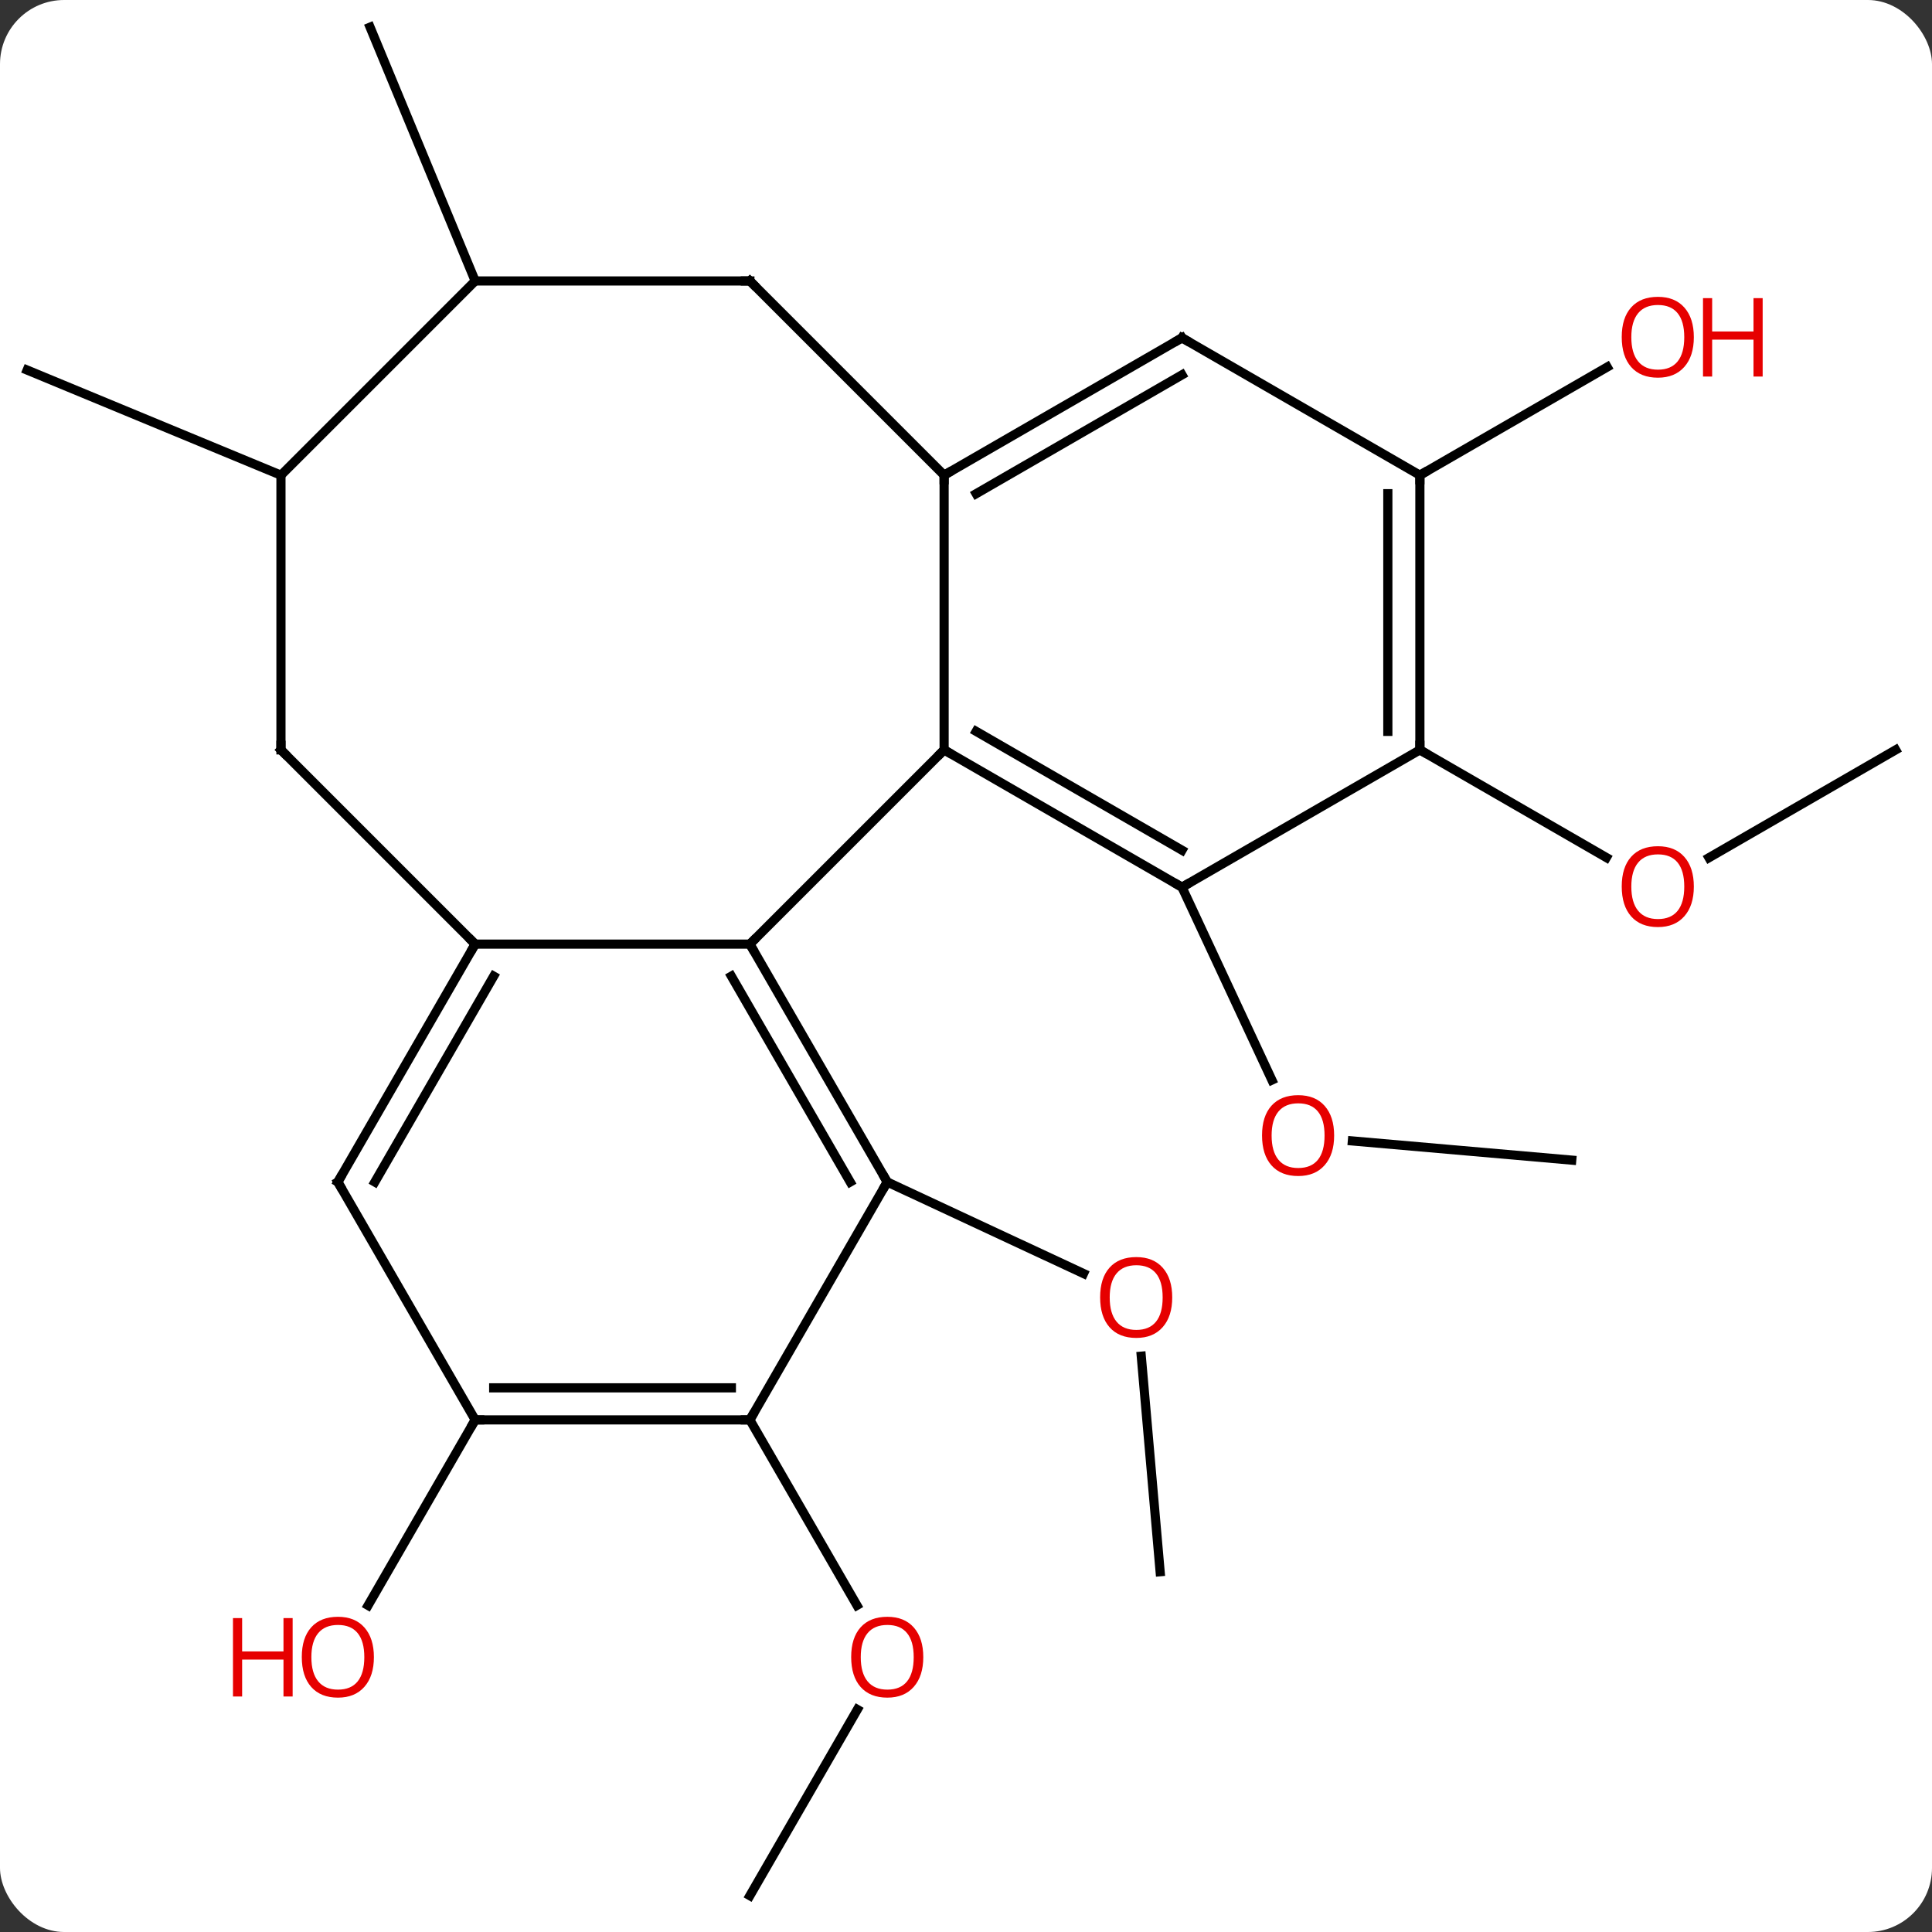 <svg width="211" viewBox="0 0 211 211" style="fill-opacity:1; color-rendering:auto; color-interpolation:auto; text-rendering:auto; stroke:black; stroke-linecap:square; stroke-miterlimit:10; shape-rendering:auto; stroke-opacity:1; fill:black; stroke-dasharray:none; font-weight:normal; stroke-width:1; font-family:'Open Sans'; font-style:normal; stroke-linejoin:miter; font-size:12; stroke-dashoffset:0; image-rendering:auto;" height="211" class="cas-substance-image" xmlns:xlink="http://www.w3.org/1999/xlink" xmlns="http://www.w3.org/2000/svg"><rect x="0" y="0" width="211" height="211" fill="#333333" stroke="none"/><svg class="cas-substance-single-component"><rect y="0" x="0" width="211" stroke="none" ry="7" rx="7" height="211" fill="white" class="cas-substance-group"/><svg y="0" x="0" width="211" viewBox="0 0 211 211" style="fill:black;" height="211" class="cas-substance-single-component-image"><svg><g><g transform="translate(105,105)" style="text-rendering:geometricPrecision; color-rendering:optimizeQuality; color-interpolation:linearRGB; stroke-linecap:butt; image-rendering:optimizeQuality;"><line y2="21.702" y1="19.605" x2="66.654" x1="42.698" style="fill:none;"/><line y2="-8.103" y1="12.953" x2="24.09" x1="33.908" style="fill:none;"/><line y2="66.654" y1="43.112" x2="21.702" x1="19.641" style="fill:none;"/><line y2="24.09" y1="34.087" x2="-8.103" x1="13.336" style="fill:none;"/><line y2="-23.103" y1="-11.329" x2="102.033" x1="81.641" style="fill:none;"/><line y2="-23.103" y1="-11.344" x2="50.07" x1="70.439" style="fill:none;"/><line y2="102.033" y1="81.701" x2="-23.103" x1="-11.364" style="fill:none;"/><line y2="50.07" y1="70.325" x2="-23.103" x1="-11.41" style="fill:none;"/><line y2="-53.103" y1="-64.914" x2="50.07" x1="70.53" style="fill:none;"/><line y2="-74.316" y1="-102.033" x2="-53.103" x1="-64.584" style="fill:none;"/><line y2="50.07" y1="70.331" x2="-53.103" x1="-64.8" style="fill:none;"/><line y2="-53.103" y1="-64.584" x2="-74.316" x1="-102.033" style="fill:none;"/><line y2="-1.89" y1="-23.103" x2="-23.103" x1="-1.89" style="fill:none;"/><line y2="-8.103" y1="-23.103" x2="24.09" x1="-1.89" style="fill:none;"/><line y2="-12.145" y1="-25.124" x2="24.09" x1="1.61" style="fill:none;"/><line y2="-53.103" y1="-23.103" x2="-1.89" x1="-1.89" style="fill:none;"/><line y2="24.09" y1="-1.89" x2="-8.103" x1="-23.103" style="fill:none;"/><line y2="24.09" y1="1.61" x2="-12.145" x1="-25.124" style="fill:none;"/><line y2="-1.89" y1="-1.89" x2="-53.103" x1="-23.103" style="fill:none;"/><line y2="-23.103" y1="-8.103" x2="50.07" x1="24.09" style="fill:none;"/><line y2="-68.103" y1="-53.103" x2="24.09" x1="-1.89" style="fill:none;"/><line y2="-64.062" y1="-51.082" x2="24.09" x1="1.61" style="fill:none;"/><line y2="-74.316" y1="-53.103" x2="-23.103" x1="-1.89" style="fill:none;"/><line y2="50.07" y1="24.09" x2="-23.103" x1="-8.103" style="fill:none;"/><line y2="24.09" y1="-1.89" x2="-68.103" x1="-53.103" style="fill:none;"/><line y2="24.09" y1="1.61" x2="-64.062" x1="-51.082" style="fill:none;"/><line y2="-23.103" y1="-1.89" x2="-74.316" x1="-53.103" style="fill:none;"/><line y2="-53.103" y1="-23.103" x2="50.07" x1="50.07" style="fill:none;"/><line y2="-51.082" y1="-25.124" x2="46.57" x1="46.57" style="fill:none;"/><line y2="-53.103" y1="-68.103" x2="50.07" x1="24.09" style="fill:none;"/><line y2="-74.316" y1="-74.316" x2="-53.103" x1="-23.103" style="fill:none;"/><line y2="50.07" y1="50.07" x2="-53.103" x1="-23.103" style="fill:none;"/><line y2="46.57" y1="46.57" x2="-51.082" x1="-25.124" style="fill:none;"/><line y2="50.07" y1="24.09" x2="-53.103" x1="-68.103" style="fill:none;"/><line y2="-53.103" y1="-23.103" x2="-74.316" x1="-74.316" style="fill:none;"/><line y2="-53.103" y1="-74.316" x2="-74.316" x1="-53.103" style="fill:none;"/></g><g transform="translate(105,105)" style="fill:rgb(230,0,0); text-rendering:geometricPrecision; color-rendering:optimizeQuality; image-rendering:optimizeQuality; font-family:'Open Sans'; stroke:rgb(230,0,0); color-interpolation:linearRGB;"><path style="stroke:none;" d="M40.706 19.016 Q40.706 21.078 39.666 22.258 Q38.627 23.438 36.784 23.438 Q34.893 23.438 33.862 22.273 Q32.831 21.109 32.831 19 Q32.831 16.906 33.862 15.758 Q34.893 14.609 36.784 14.609 Q38.643 14.609 39.674 15.781 Q40.706 16.953 40.706 19.016 ZM33.877 19.016 Q33.877 20.75 34.62 21.656 Q35.362 22.563 36.784 22.563 Q38.206 22.563 38.932 21.664 Q39.659 20.766 39.659 19.016 Q39.659 17.281 38.932 16.391 Q38.206 15.5 36.784 15.5 Q35.362 15.5 34.62 16.398 Q33.877 17.297 33.877 19.016 Z"/><path style="stroke:none;" d="M23.023 36.698 Q23.023 38.76 21.984 39.94 Q20.945 41.12 19.102 41.12 Q17.211 41.12 16.18 39.956 Q15.149 38.791 15.149 36.682 Q15.149 34.588 16.18 33.44 Q17.211 32.291 19.102 32.291 Q20.961 32.291 21.992 33.463 Q23.023 34.635 23.023 36.698 ZM16.195 36.698 Q16.195 38.432 16.938 39.338 Q17.68 40.245 19.102 40.245 Q20.523 40.245 21.25 39.346 Q21.977 38.448 21.977 36.698 Q21.977 34.963 21.25 34.073 Q20.523 33.182 19.102 33.182 Q17.68 33.182 16.938 34.081 Q16.195 34.979 16.195 36.698 Z"/><path style="stroke:none;" d="M79.99 -8.173 Q79.99 -6.111 78.951 -4.931 Q77.912 -3.751 76.069 -3.751 Q74.178 -3.751 73.147 -4.915 Q72.115 -6.08 72.115 -8.189 Q72.115 -10.283 73.147 -11.431 Q74.178 -12.58 76.069 -12.58 Q77.928 -12.58 78.959 -11.408 Q79.99 -10.236 79.99 -8.173 ZM73.162 -8.173 Q73.162 -6.439 73.905 -5.533 Q74.647 -4.626 76.069 -4.626 Q77.49 -4.626 78.217 -5.525 Q78.944 -6.423 78.944 -8.173 Q78.944 -9.908 78.217 -10.798 Q77.49 -11.689 76.069 -11.689 Q74.647 -11.689 73.905 -10.79 Q73.162 -9.892 73.162 -8.173 Z"/><path style="stroke:none;" d="M-4.165 75.983 Q-4.165 78.045 -5.205 79.225 Q-6.244 80.405 -8.087 80.405 Q-9.978 80.405 -11.009 79.24 Q-12.04 78.076 -12.04 75.967 Q-12.04 73.873 -11.009 72.725 Q-9.978 71.576 -8.087 71.576 Q-6.228 71.576 -5.197 72.748 Q-4.165 73.92 -4.165 75.983 ZM-10.994 75.983 Q-10.994 77.717 -10.251 78.623 Q-9.509 79.53 -8.087 79.53 Q-6.665 79.53 -5.939 78.631 Q-5.212 77.733 -5.212 75.983 Q-5.212 74.248 -5.939 73.358 Q-6.665 72.467 -8.087 72.467 Q-9.509 72.467 -10.251 73.365 Q-10.994 74.264 -10.994 75.983 Z"/><path style="stroke:none;" d="M79.99 -68.173 Q79.99 -66.111 78.951 -64.931 Q77.912 -63.751 76.069 -63.751 Q74.178 -63.751 73.147 -64.915 Q72.115 -66.08 72.115 -68.189 Q72.115 -70.283 73.147 -71.431 Q74.178 -72.58 76.069 -72.58 Q77.928 -72.58 78.959 -71.408 Q79.99 -70.236 79.99 -68.173 ZM73.162 -68.173 Q73.162 -66.439 73.905 -65.533 Q74.647 -64.626 76.069 -64.626 Q77.49 -64.626 78.217 -65.525 Q78.944 -66.423 78.944 -68.173 Q78.944 -69.908 78.217 -70.798 Q77.49 -71.689 76.069 -71.689 Q74.647 -71.689 73.905 -70.79 Q73.162 -69.892 73.162 -68.173 Z"/><path style="stroke:none;" d="M87.506 -63.876 L86.506 -63.876 L86.506 -67.908 L81.99 -67.908 L81.99 -63.876 L80.99 -63.876 L80.99 -72.439 L81.99 -72.439 L81.99 -68.798 L86.506 -68.798 L86.506 -72.439 L87.506 -72.439 L87.506 -63.876 Z"/><path style="stroke:none;" d="M-64.165 75.983 Q-64.165 78.045 -65.205 79.225 Q-66.244 80.405 -68.087 80.405 Q-69.978 80.405 -71.009 79.24 Q-72.04 78.076 -72.04 75.967 Q-72.04 73.873 -71.009 72.725 Q-69.978 71.576 -68.087 71.576 Q-66.228 71.576 -65.197 72.748 Q-64.165 73.92 -64.165 75.983 ZM-70.994 75.983 Q-70.994 77.717 -70.251 78.623 Q-69.509 79.53 -68.087 79.53 Q-66.665 79.53 -65.939 78.631 Q-65.212 77.733 -65.212 75.983 Q-65.212 74.248 -65.939 73.358 Q-66.665 72.467 -68.087 72.467 Q-69.509 72.467 -70.251 73.365 Q-70.994 74.264 -70.994 75.983 Z"/><path style="stroke:none;" d="M-73.04 80.28 L-74.04 80.28 L-74.04 76.248 L-78.556 76.248 L-78.556 80.28 L-79.556 80.28 L-79.556 71.717 L-78.556 71.717 L-78.556 75.358 L-74.04 75.358 L-74.04 71.717 L-73.04 71.717 L-73.04 80.28 Z"/></g><g transform="translate(105,105)" style="stroke-linecap:butt; text-rendering:geometricPrecision; color-rendering:optimizeQuality; image-rendering:optimizeQuality; font-family:'Open Sans'; color-interpolation:linearRGB; stroke-miterlimit:5;"><path style="fill:none;" d="M-1.457 -22.853 L-1.89 -23.103 L-2.244 -22.749"/><path style="fill:none;" d="M-22.853 -1.457 L-23.103 -1.89 L-22.749 -2.244"/><path style="fill:none;" d="M23.657 -8.353 L24.09 -8.103 L24.523 -8.353"/><path style="fill:none;" d="M-1.457 -53.353 L-1.89 -53.103 L-1.89 -52.603"/><path style="fill:none;" d="M-8.353 23.657 L-8.103 24.09 L-8.353 24.523"/><path style="fill:none;" d="M-53.353 -1.457 L-53.103 -1.89 L-53.457 -2.244"/><path style="fill:none;" d="M50.07 -23.603 L50.07 -23.103 L50.503 -22.853"/><path style="fill:none;" d="M23.657 -67.853 L24.09 -68.103 L24.523 -67.853"/><path style="fill:none;" d="M-22.749 -73.962 L-23.103 -74.316 L-23.603 -74.316"/><path style="fill:none;" d="M-23.603 50.07 L-23.103 50.07 L-22.853 49.637"/><path style="fill:none;" d="M-67.853 23.657 L-68.103 24.09 L-67.853 24.523"/><path style="fill:none;" d="M-73.962 -22.749 L-74.316 -23.103 L-74.316 -23.603"/><path style="fill:none;" d="M50.07 -52.603 L50.07 -53.103 L50.503 -53.353"/><path style="fill:none;" d="M-52.603 50.07 L-53.103 50.07 L-53.353 50.503"/></g></g></svg></svg></svg></svg>